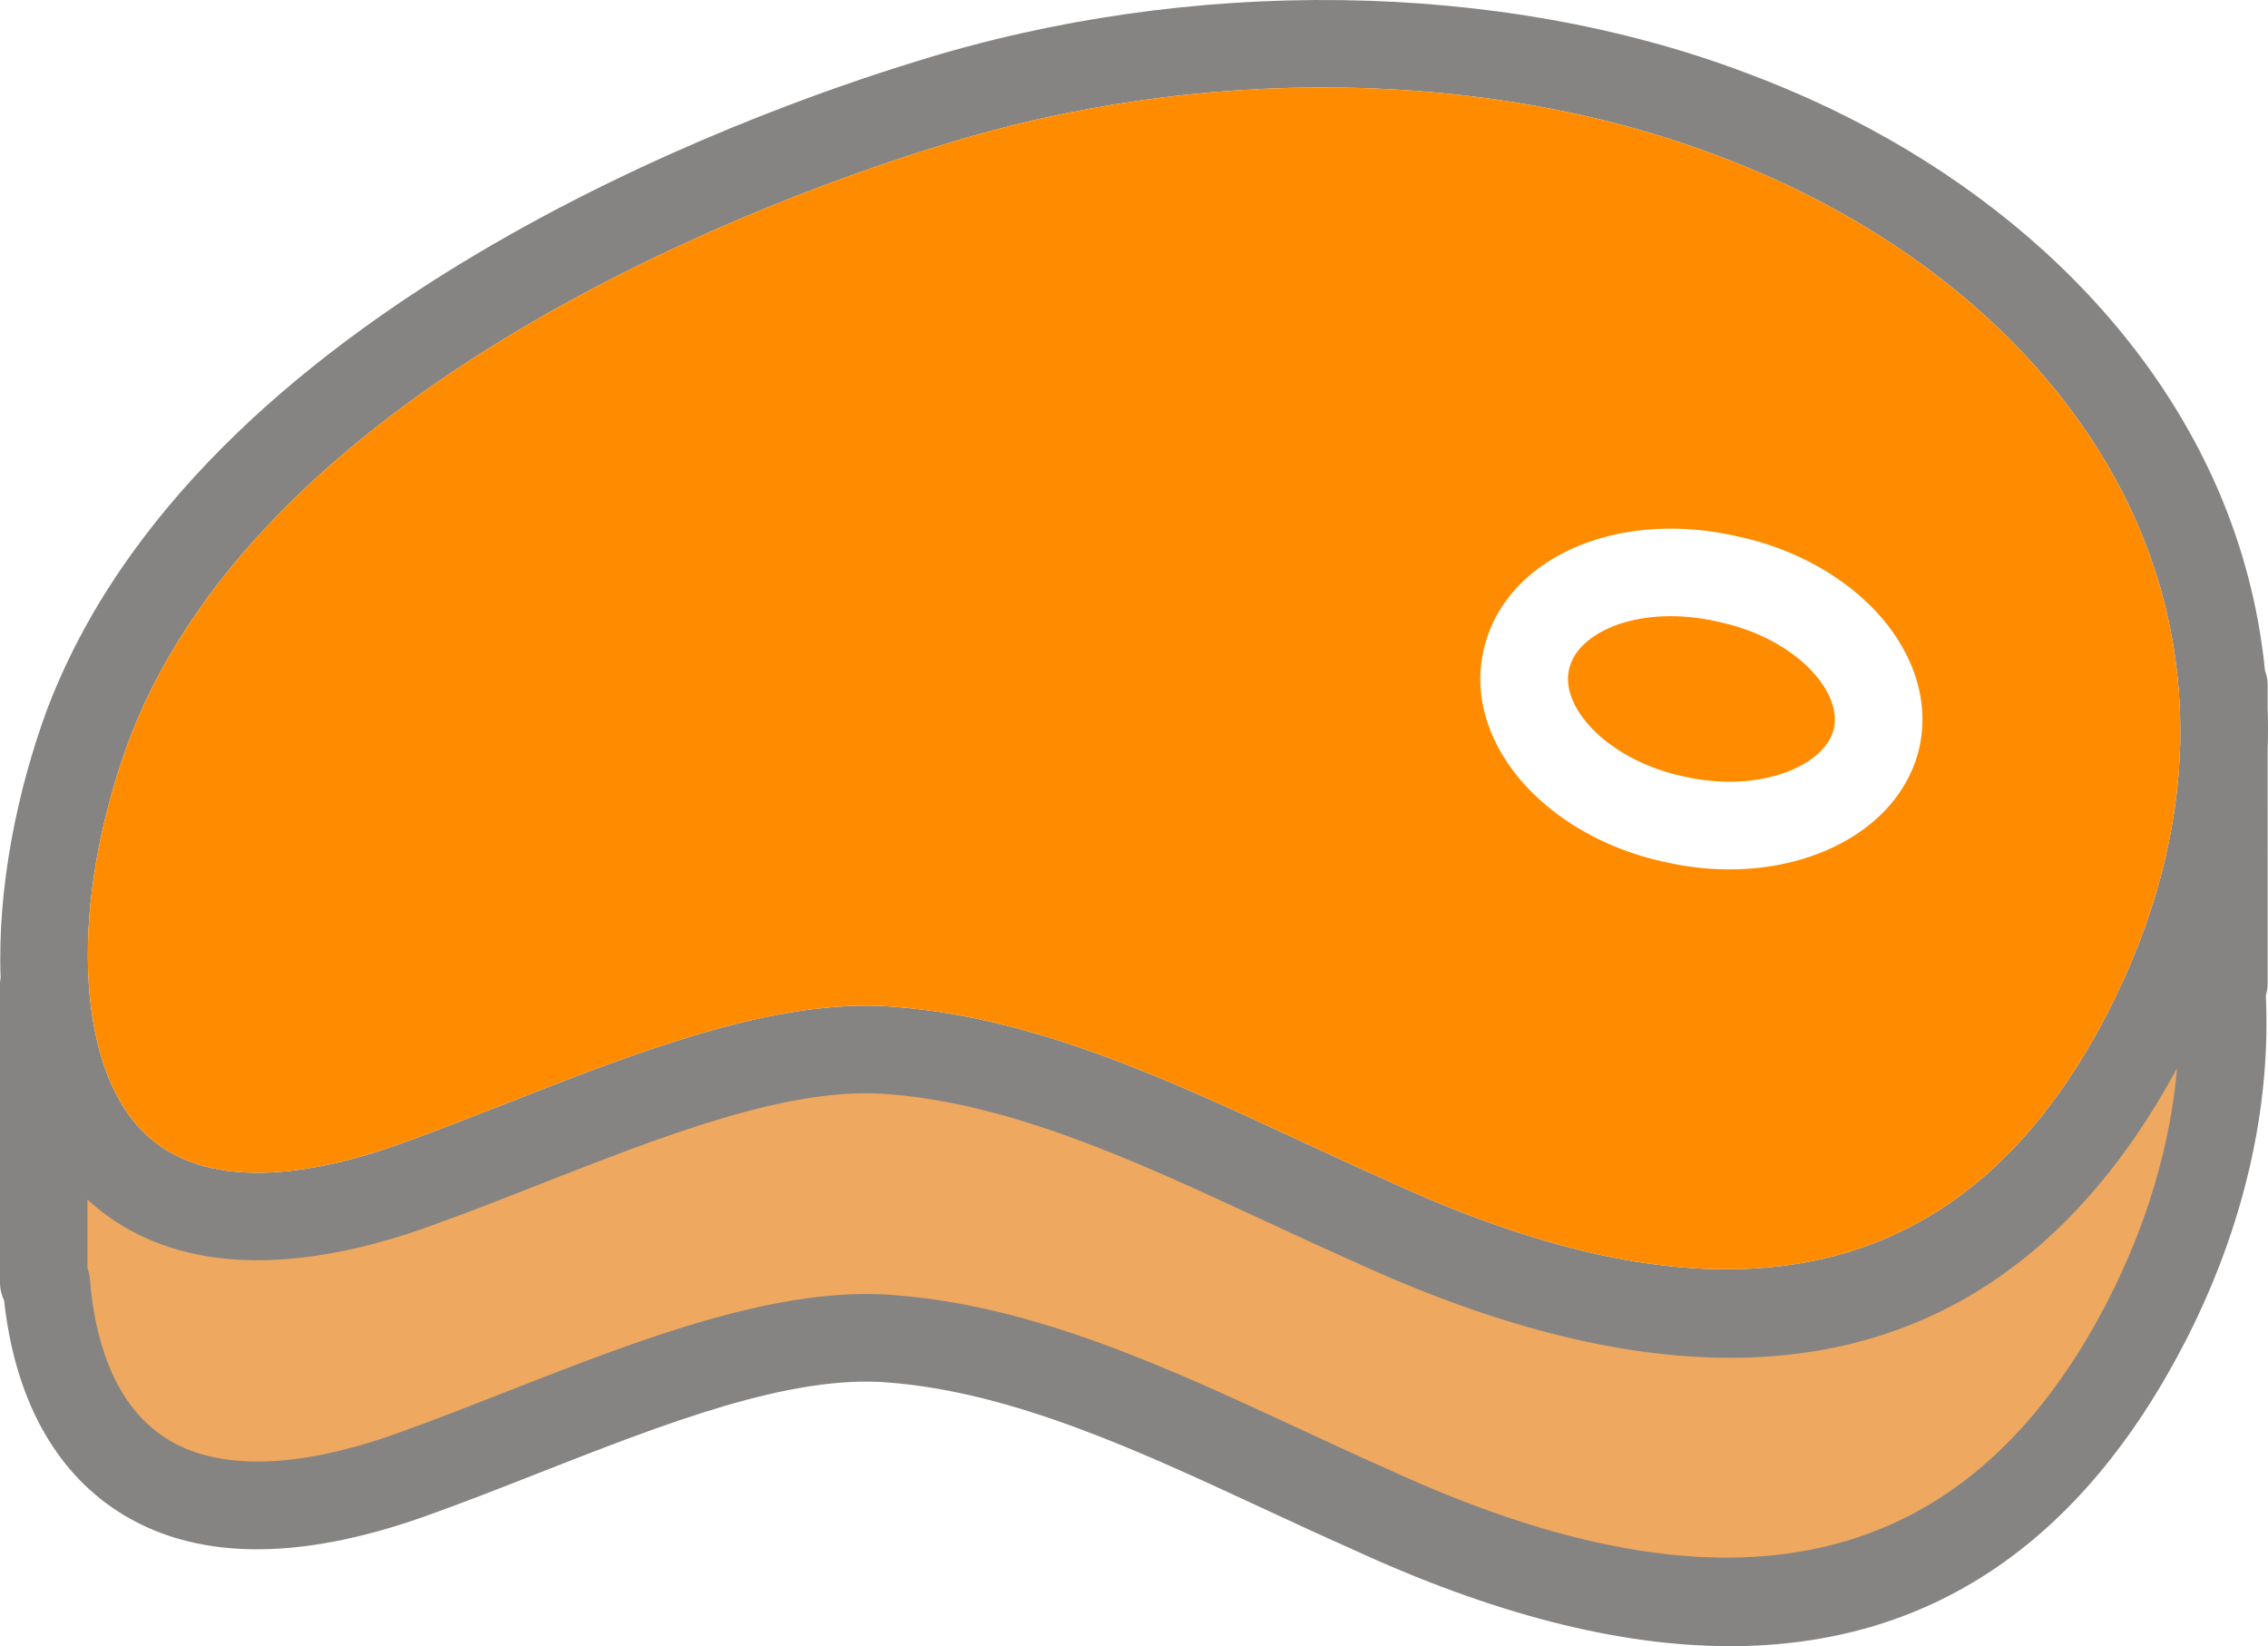 <?xml version="1.0" encoding="utf-8"?>
<!-- Generator: Adobe Illustrator 16.0.0, SVG Export Plug-In . SVG Version: 6.00 Build 0)  -->
<!DOCTYPE svg PUBLIC "-//W3C//DTD SVG 1.1//EN" "http://www.w3.org/Graphics/SVG/1.1/DTD/svg11.dtd">
<svg version="1.1" id="Layer_1" xmlns="http://www.w3.org/2000/svg" xmlns:xlink="http://www.w3.org/1999/xlink" x="0px" y="0px"
	 width="192.127px" height="139.42px" viewBox="0 0 192.127 139.42" enable-background="new 0 0 192.127 139.42"
	 xml:space="preserve">
<g>
	<defs>
		<rect id="SVGID_1_" width="192.127" height="139.42"/>
	</defs>
	<clipPath id="SVGID_2_">
		<use xlink:href="#SVGID_1_"  overflow="visible"/>
	</clipPath>
	<path clip-path="url(#SVGID_2_)" fill="#858483" d="M192.098,60.015V58.02c0-0.44-0.09-0.855-0.229-1.247
		c-0.46-4.597-1.535-9.122-3.248-13.526c-6.363-16.342-21.237-29.868-40.783-37.102c-20.771-7.842-47.018-8.203-70.223-0.942
		c-14.07,4.3-60.877,20.966-73.678,55.029c-2.444,6.674-4.169,14.877-3.885,22.574C0.028,82.973,0,83.139,0,83.313v25.297
		c0,0.557,0.131,1.078,0.35,1.553c0.897,8.164,4.2,14.312,9.596,17.816c6.385,4.151,15.122,4.313,25.962,0.478
		c3.132-1.111,6.377-2.381,9.66-3.673c10.584-4.147,21.417-8.437,29.8-7.682c10.465,0.83,21.154,5.792,31.483,10.588
		c2.555,1.184,5.102,2.366,7.596,3.472c11.922,5.51,22.634,8.263,32.12,8.259c16.79,0,29.711-8.631,38.582-25.856
		c4.912-9.59,7.241-19.67,6.793-29.242c0.092-0.322,0.156-0.656,0.156-1.009V63.477C192.133,62.32,192.14,61.165,192.098,60.015
		 M184.69,62.984c-0.184,7.491-2.235,15.17-6.137,22.774c-11.884,23.069-31.829,27.734-61.051,14.224
		c-2.509-1.107-5.018-2.271-7.527-3.437c-10.93-5.074-22.228-10.321-33.969-11.253c-0.872-0.079-1.751-0.116-2.652-0.116
		c-9.36,0-20.087,4.206-30.491,8.286c-3.208,1.258-6.378,2.501-9.42,3.579c-6.851,2.396-16.114,4.104-21.387-1.255
		c-5.687-5.773-6.168-19.344-1.172-32.975c11.606-30.878,55.679-46.48,68.908-50.526c0.007-0.003,0.015-0.003,0.022-0.007
		c21.673-6.768,46.132-6.472,65.43,0.811c17.578,6.506,30.875,18.48,36.464,32.847c2.097,5.388,3.084,11.007,2.981,16.739V62.984z"
		/>
	<path clip-path="url(#SVGID_2_)" fill="#FF8C00" d="M145.748,52.705c-0.022-0.008-0.053-0.011-0.074-0.019
		c-1.412-0.334-2.817-0.499-4.154-0.499c-2.412,0-4.62,0.533-6.28,1.566c-0.879,0.545-1.991,1.495-2.321,2.922
		c-0.323,1.401,0.263,2.734,0.818,3.61c1.608,2.539,4.974,4.627,8.774,5.45c6.482,1.525,12.08-0.857,12.838-4.001
		c0.315-1.37-0.278-2.711-0.834-3.586C152.899,55.608,149.543,53.524,145.748,52.705"/>
	<path clip-path="url(#SVGID_2_)" fill="#EEA860" d="M117.503,124.403c-2.509-1.108-5.018-2.272-7.526-3.437
		c-10.931-5.074-22.229-10.321-33.97-11.254c-9.915-0.916-21.739,3.7-33.143,8.171c-3.207,1.258-6.377,2.501-9.435,3.587
		c-8.421,2.974-15.151,3.091-19.448,0.293c-4.628-3.01-6.018-8.971-6.363-13.443c-0.025-0.325-0.106-0.629-0.21-0.923v-5.801
		c4.589,4.237,13.161,7.795,28.5,2.438c3.133-1.112,6.378-2.381,9.661-3.673c10.584-4.147,21.417-8.44,29.8-7.681
		c10.464,0.83,21.154,5.791,31.483,10.588c2.554,1.183,5.101,2.366,7.595,3.471c11.921,5.51,22.633,8.263,32.121,8.259
		c16.342,0,29.008-8.203,37.853-24.52c-0.563,6.516-2.546,13.217-5.867,19.701C166.669,133.248,146.726,137.91,117.503,124.403"/>
	<path clip-path="url(#SVGID_2_)" fill="#FF8C00" d="M181.709,45.937c-5.589-14.367-18.886-26.341-36.464-32.847
		c-19.298-7.283-43.757-7.579-65.43-0.811c-0.007,0.004-0.015,0.004-0.022,0.007c-13.229,4.046-57.302,19.648-68.908,50.526
		c-4.996,13.63-4.515,27.201,1.172,32.974c5.273,5.359,14.536,3.65,21.387,1.255c3.042-1.078,6.212-2.321,9.42-3.58
		c10.404-4.079,21.131-8.285,30.491-8.285c0.901,0,1.78,0.037,2.652,0.116c11.741,0.932,23.039,6.179,33.969,11.253
		c2.51,1.164,5.019,2.329,7.527,3.437c29.222,13.511,49.167,8.846,61.051-14.224c3.901-7.604,5.953-15.283,6.137-22.774v-0.308
		C184.793,56.944,183.806,51.325,181.709,45.937 M162.568,63.432c-1.495,6.22-8.182,10.201-16.054,10.201
		c-1.833,0-3.726-0.214-5.642-0.668c-5.687-1.228-10.728-4.492-13.401-8.714c-1.878-2.967-2.494-6.164-1.781-9.247
		c0.715-3.092,2.667-5.702,5.636-7.55c4.273-2.648,10.081-3.38,16.022-1.991c5.739,1.251,10.757,4.504,13.424,8.71
		C162.658,57.141,163.282,60.345,162.568,63.432"/>
</g>
</svg>
